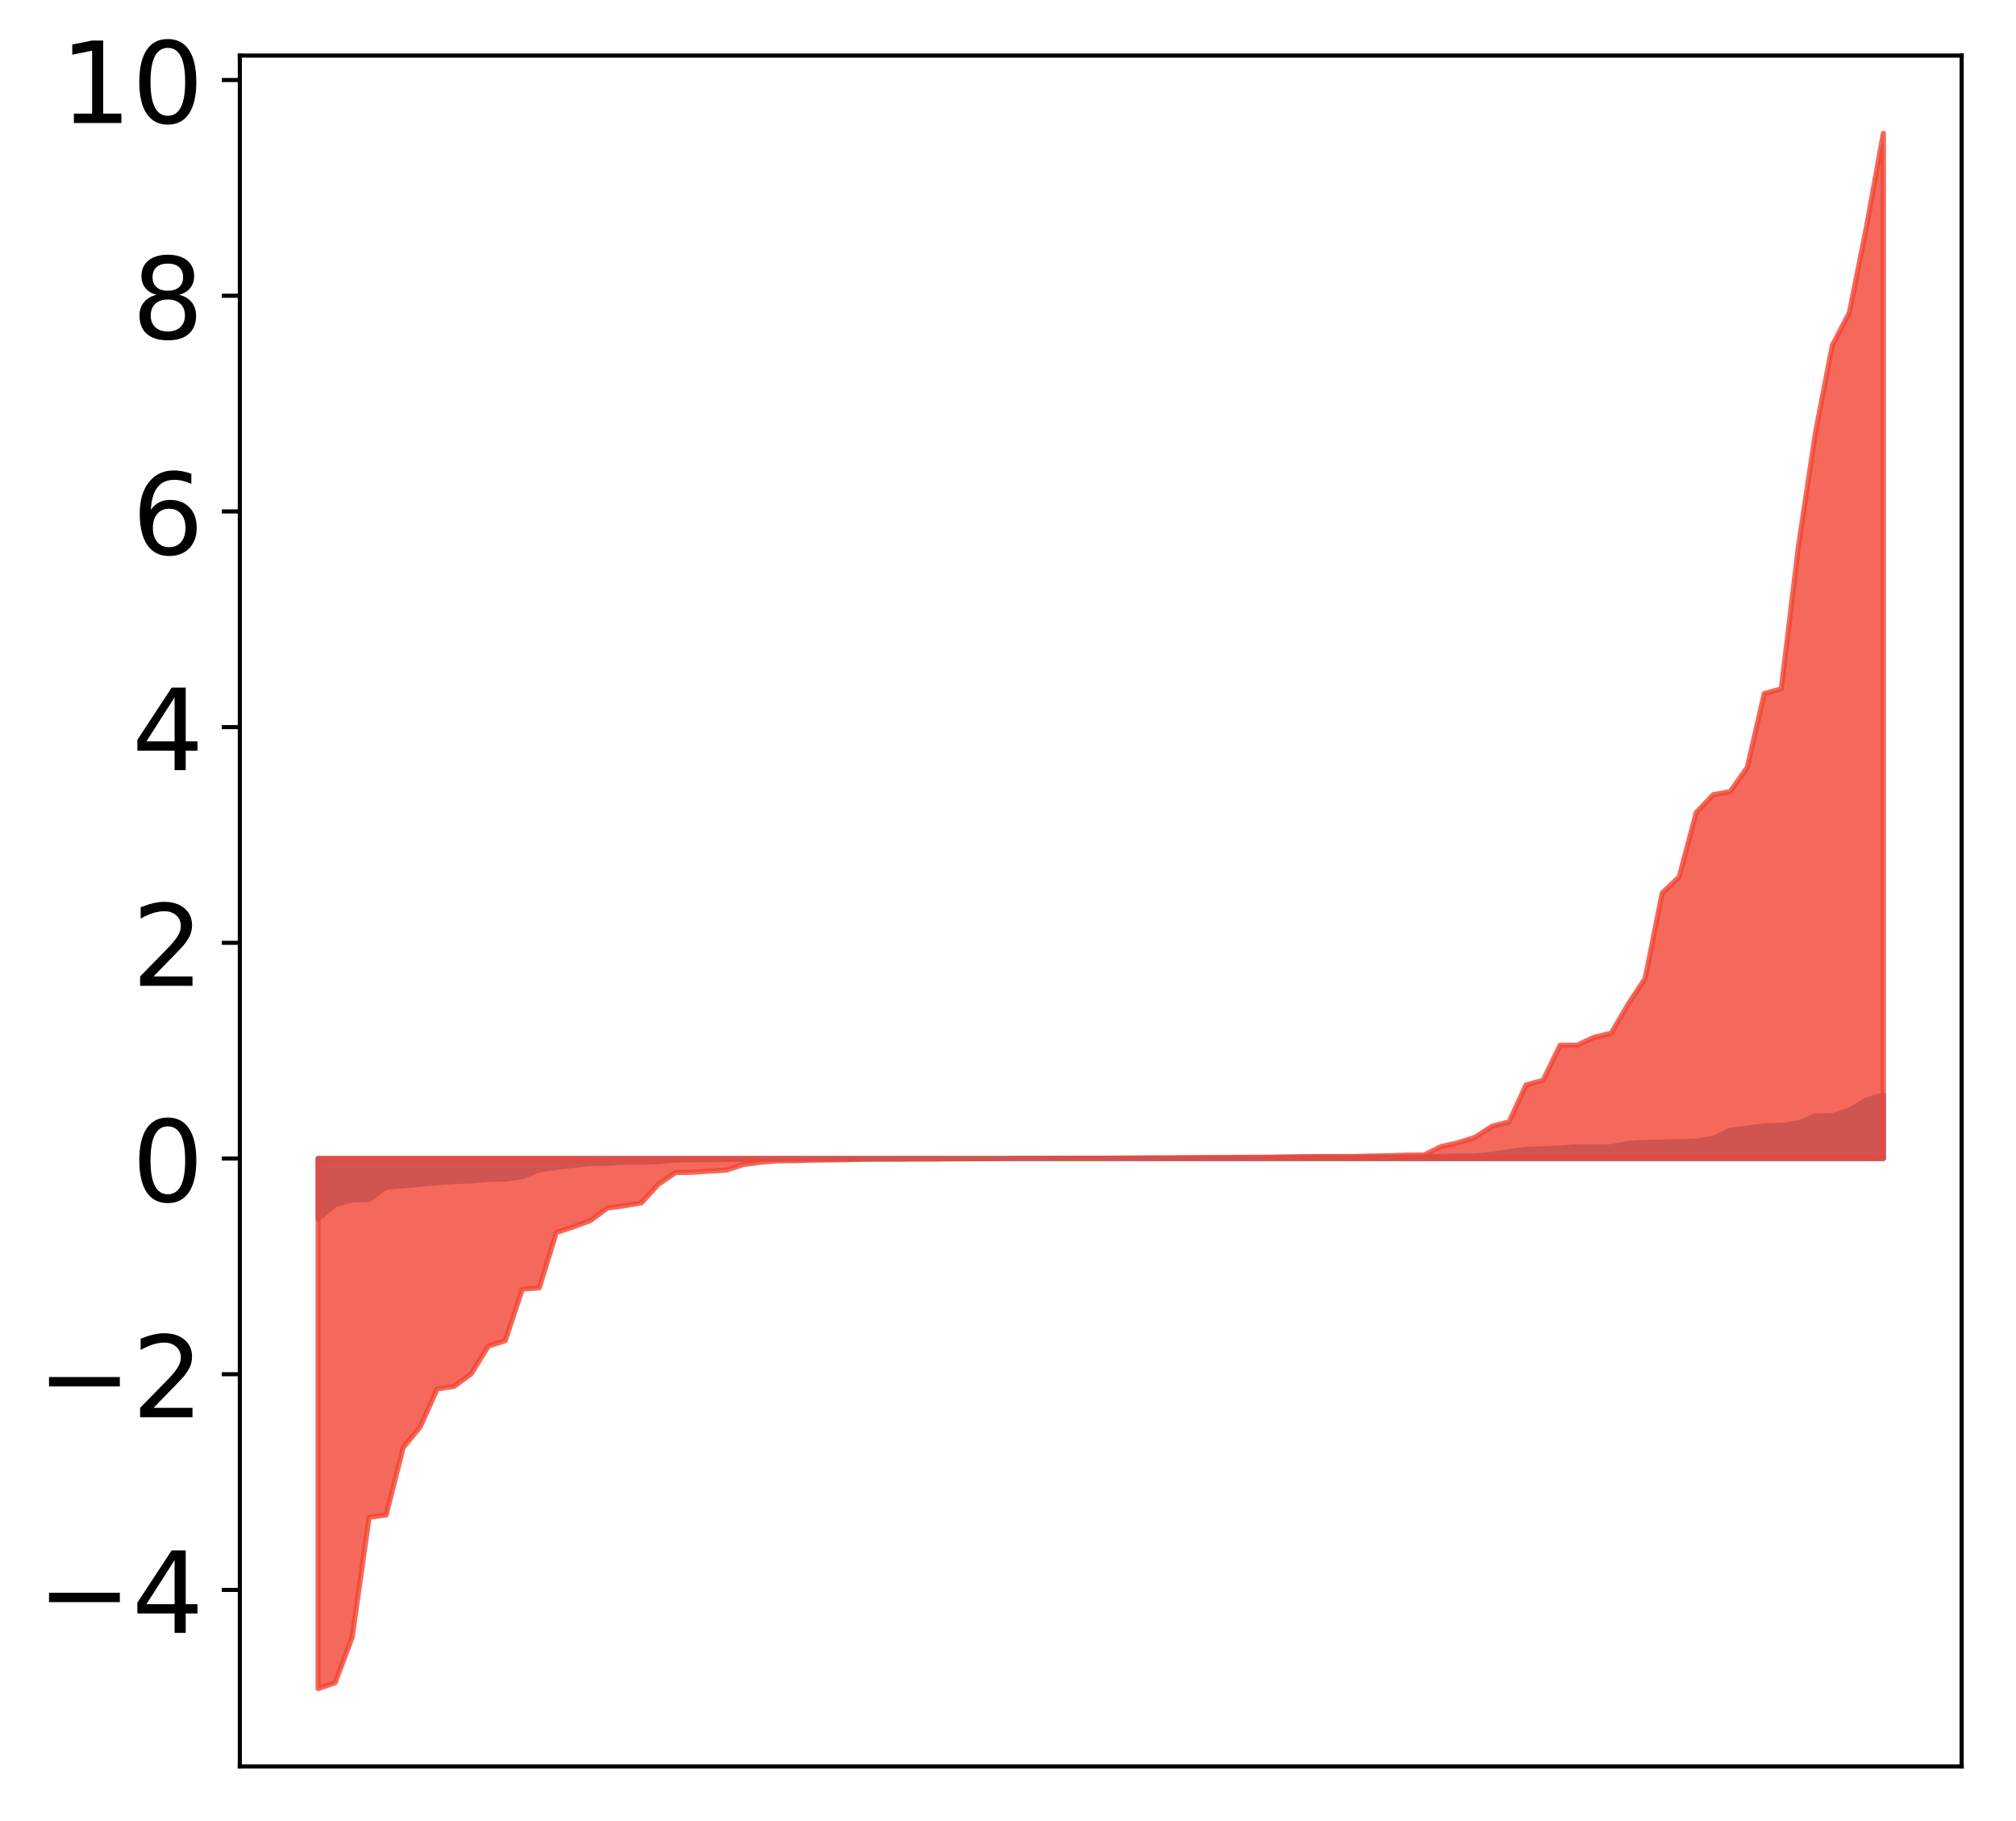 <?xml version="1.0" encoding="utf-8" standalone="no"?>
<!DOCTYPE svg PUBLIC "-//W3C//DTD SVG 1.1//EN"
  "http://www.w3.org/Graphics/SVG/1.1/DTD/svg11.dtd">
<!-- Created with matplotlib (http://matplotlib.org/) -->
<svg height="354pt" version="1.1" viewBox="0 0 392 354" width="392pt" xmlns="http://www.w3.org/2000/svg" xmlns:xlink="http://www.w3.org/1999/xlink">
 <defs>
  <style type="text/css">
*{stroke-linecap:butt;stroke-linejoin:round;}
  </style>
 </defs>
 <g id="figure_1">
  <g id="patch_1">
   <path d="M -0 354.141 
L 392.133 354.141 
L 392.133 0 
L -0 0 
z
" style="fill:#ffffff;"/>
  </g>
  <g id="axes_1">
   <g id="patch_2">
    <path d="M 46.633 343.441 
L 381.433 343.441 
L 381.433 10.801 
L 46.633 10.801 
z
" style="fill:#ffffff;"/>
   </g>
   <g id="PolyCollection_1">
    <defs>
     <path d="M 61.851 -117.166 
L 61.851 -128.892 
L 65.159 -128.892 
L 68.468 -128.892 
L 71.776 -128.892 
L 75.084 -128.892 
L 78.392 -128.892 
L 81.701 -128.892 
L 85.009 -128.892 
L 88.317 -128.892 
L 91.626 -128.892 
L 94.934 -128.892 
L 98.242 -128.892 
L 101.551 -128.892 
L 104.859 -128.892 
L 108.167 -128.892 
L 111.475 -128.892 
L 114.784 -128.892 
L 118.092 -128.892 
L 121.4 -128.892 
L 124.709 -128.892 
L 128.017 -128.892 
L 131.325 -128.892 
L 134.634 -128.892 
L 137.942 -128.892 
L 141.25 -128.892 
L 144.559 -128.892 
L 147.867 -128.892 
L 151.175 -128.892 
L 154.483 -128.892 
L 157.792 -128.892 
L 161.1 -128.892 
L 164.408 -128.892 
L 167.717 -128.892 
L 171.025 -128.892 
L 174.333 -128.892 
L 177.642 -128.892 
L 180.95 -128.892 
L 184.258 -128.892 
L 187.566 -128.892 
L 190.875 -128.892 
L 194.183 -128.892 
L 197.491 -128.892 
L 200.8 -128.892 
L 204.108 -128.892 
L 207.416 -128.892 
L 210.725 -128.892 
L 214.033 -128.892 
L 217.341 -128.892 
L 220.649 -128.892 
L 223.958 -128.892 
L 227.266 -128.892 
L 230.574 -128.892 
L 233.883 -128.892 
L 237.191 -128.892 
L 240.499 -128.892 
L 243.808 -128.892 
L 247.116 -128.892 
L 250.424 -128.892 
L 253.732 -128.892 
L 257.041 -128.892 
L 260.349 -128.892 
L 263.657 -128.892 
L 266.966 -128.892 
L 270.274 -128.892 
L 273.582 -128.892 
L 276.891 -128.892 
L 280.199 -128.892 
L 283.507 -128.892 
L 286.815 -128.892 
L 290.124 -128.892 
L 293.432 -128.892 
L 296.74 -128.892 
L 300.049 -128.892 
L 303.357 -128.892 
L 306.665 -128.892 
L 309.974 -128.892 
L 313.282 -128.892 
L 316.59 -128.892 
L 319.898 -128.892 
L 323.207 -128.892 
L 326.515 -128.892 
L 329.823 -128.892 
L 333.132 -128.892 
L 336.44 -128.892 
L 339.748 -128.892 
L 343.057 -128.892 
L 346.365 -128.892 
L 349.673 -128.892 
L 352.981 -128.892 
L 356.29 -128.892 
L 359.598 -128.892 
L 362.906 -128.892 
L 366.215 -128.892 
L 366.215 -141.263 
L 366.215 -141.263 
L 362.906 -140.253 
L 359.598 -138.308 
L 356.29 -137.219 
L 352.981 -137.178 
L 349.673 -135.799 
L 346.365 -135.337 
L 343.057 -135.264 
L 339.748 -134.811 
L 336.44 -134.408 
L 333.132 -132.812 
L 329.823 -132.266 
L 326.515 -132.161 
L 323.207 -132.079 
L 319.898 -132.01 
L 316.59 -131.812 
L 313.282 -131.161 
L 309.974 -131.16 
L 306.665 -131.158 
L 303.357 -130.932 
L 300.049 -130.783 
L 296.74 -130.686 
L 293.432 -130.225 
L 290.124 -129.71 
L 286.815 -129.39 
L 283.507 -129.387 
L 280.199 -129.297 
L 276.891 -129.211 
L 273.582 -129.197 
L 270.274 -129.187 
L 266.966 -129.155 
L 263.657 -129.149 
L 260.349 -129.131 
L 257.041 -129.127 
L 253.732 -129.105 
L 250.424 -129.095 
L 247.116 -129.058 
L 243.808 -129.012 
L 240.499 -128.996 
L 237.191 -128.984 
L 233.883 -128.953 
L 230.574 -128.953 
L 227.266 -128.947 
L 223.958 -128.946 
L 220.649 -128.945 
L 217.341 -128.945 
L 214.033 -128.944 
L 210.725 -128.935 
L 207.416 -128.932 
L 204.108 -128.917 
L 200.8 -128.912 
L 197.491 -128.91 
L 194.183 -128.877 
L 190.875 -128.868 
L 187.566 -128.851 
L 184.258 -128.849 
L 180.95 -128.835 
L 177.642 -128.834 
L 174.333 -128.83 
L 171.025 -128.822 
L 167.717 -128.81 
L 164.408 -128.796 
L 161.1 -128.788 
L 157.792 -128.786 
L 154.483 -128.781 
L 151.175 -128.761 
L 147.867 -128.754 
L 144.559 -128.739 
L 141.25 -128.726 
L 137.942 -128.692 
L 134.634 -128.636 
L 131.325 -128.596 
L 128.017 -128.282 
L 124.709 -128.205 
L 121.4 -128.194 
L 118.092 -127.975 
L 114.784 -127.899 
L 111.475 -127.567 
L 108.167 -127.203 
L 104.859 -126.712 
L 101.551 -125.368 
L 98.242 -124.871 
L 94.934 -124.858 
L 91.626 -124.518 
L 88.317 -124.437 
L 85.009 -124.183 
L 81.701 -123.897 
L 78.392 -123.579 
L 75.084 -123.321 
L 71.776 -120.923 
L 68.468 -120.855 
L 65.159 -119.891 
L 61.851 -117.166 
z
" id="m8d0e681613" style="stroke:#4a98c9;"/>
    </defs>
    <g clip-path="url(#p2f351ffc2b)">
     <use style="fill:#4a98c9;stroke:#4a98c9;" x="0" xlink:href="#m8d0e681613" y="354.141"/>
    </g>
   </g>
   <g id="PolyCollection_2">
    <defs>
     <path d="M 61.851 -25.82 
L 61.851 -128.892 
L 65.159 -128.892 
L 68.468 -128.892 
L 71.776 -128.892 
L 75.084 -128.892 
L 78.392 -128.892 
L 81.701 -128.892 
L 85.009 -128.892 
L 88.317 -128.892 
L 91.626 -128.892 
L 94.934 -128.892 
L 98.242 -128.892 
L 101.551 -128.892 
L 104.859 -128.892 
L 108.167 -128.892 
L 111.475 -128.892 
L 114.784 -128.892 
L 118.092 -128.892 
L 121.4 -128.892 
L 124.709 -128.892 
L 128.017 -128.892 
L 131.325 -128.892 
L 134.634 -128.892 
L 137.942 -128.892 
L 141.25 -128.892 
L 144.559 -128.892 
L 147.867 -128.892 
L 151.175 -128.892 
L 154.483 -128.892 
L 157.792 -128.892 
L 161.1 -128.892 
L 164.408 -128.892 
L 167.717 -128.892 
L 171.025 -128.892 
L 174.333 -128.892 
L 177.642 -128.892 
L 180.95 -128.892 
L 184.258 -128.892 
L 187.566 -128.892 
L 190.875 -128.892 
L 194.183 -128.892 
L 197.491 -128.892 
L 200.8 -128.892 
L 204.108 -128.892 
L 207.416 -128.892 
L 210.725 -128.892 
L 214.033 -128.892 
L 217.341 -128.892 
L 220.649 -128.892 
L 223.958 -128.892 
L 227.266 -128.892 
L 230.574 -128.892 
L 233.883 -128.892 
L 237.191 -128.892 
L 240.499 -128.892 
L 243.808 -128.892 
L 247.116 -128.892 
L 250.424 -128.892 
L 253.732 -128.892 
L 257.041 -128.892 
L 260.349 -128.892 
L 263.657 -128.892 
L 266.966 -128.892 
L 270.274 -128.892 
L 273.582 -128.892 
L 276.891 -128.892 
L 280.199 -128.892 
L 283.507 -128.892 
L 286.815 -128.892 
L 290.124 -128.892 
L 293.432 -128.892 
L 296.74 -128.892 
L 300.049 -128.892 
L 303.357 -128.892 
L 306.665 -128.892 
L 309.974 -128.892 
L 313.282 -128.892 
L 316.59 -128.892 
L 319.898 -128.892 
L 323.207 -128.892 
L 326.515 -128.892 
L 329.823 -128.892 
L 333.132 -128.892 
L 336.44 -128.892 
L 339.748 -128.892 
L 343.057 -128.892 
L 346.365 -128.892 
L 349.673 -128.892 
L 352.981 -128.892 
L 356.29 -128.892 
L 359.598 -128.892 
L 362.906 -128.892 
L 366.215 -128.892 
L 366.215 -328.22 
L 366.215 -328.22 
L 362.906 -309.898 
L 359.598 -293.332 
L 356.29 -286.996 
L 352.981 -269.857 
L 349.673 -247.714 
L 346.365 -220.21 
L 343.057 -219.299 
L 339.748 -204.933 
L 336.44 -200.225 
L 333.132 -199.63 
L 329.823 -196.146 
L 326.515 -183.657 
L 323.207 -180.515 
L 319.898 -163.907 
L 316.59 -158.894 
L 313.282 -153.239 
L 309.974 -152.466 
L 306.665 -150.936 
L 303.357 -150.922 
L 300.049 -144.096 
L 296.74 -143.201 
L 293.432 -136.021 
L 290.124 -135.166 
L 286.815 -133.019 
L 283.507 -131.957 
L 280.199 -131.209 
L 276.891 -129.578 
L 273.582 -129.554 
L 270.274 -129.443 
L 266.966 -129.381 
L 263.657 -129.297 
L 260.349 -129.28 
L 257.041 -129.279 
L 253.732 -129.262 
L 250.424 -129.218 
L 247.116 -129.153 
L 243.808 -129.144 
L 240.499 -129.133 
L 237.191 -129.109 
L 233.883 -129.093 
L 230.574 -129.07 
L 227.266 -129.039 
L 223.958 -129.029 
L 220.649 -128.994 
L 217.341 -128.977 
L 214.033 -128.946 
L 210.725 -128.945 
L 207.416 -128.94 
L 204.108 -128.927 
L 200.8 -128.923 
L 197.491 -128.915 
L 194.183 -128.877 
L 190.875 -128.85 
L 187.566 -128.847 
L 184.258 -128.818 
L 180.95 -128.786 
L 177.642 -128.775 
L 174.333 -128.763 
L 171.025 -128.758 
L 167.717 -128.743 
L 164.408 -128.657 
L 161.1 -128.609 
L 157.792 -128.575 
L 154.483 -128.452 
L 151.175 -128.45 
L 147.867 -128.16 
L 144.559 -127.73 
L 141.25 -126.646 
L 137.942 -126.437 
L 134.634 -126.218 
L 131.325 -126.143 
L 128.017 -123.882 
L 124.709 -120.269 
L 121.4 -119.707 
L 118.092 -119.266 
L 114.784 -116.821 
L 111.475 -115.605 
L 108.167 -114.492 
L 104.859 -103.754 
L 101.551 -103.48 
L 98.242 -93.485 
L 94.934 -92.387 
L 91.626 -87.038 
L 88.317 -84.601 
L 85.009 -84.091 
L 81.701 -76.701 
L 78.392 -72.686 
L 75.084 -59.592 
L 71.776 -59.142 
L 68.468 -35.767 
L 65.159 -26.963 
L 61.851 -25.82 
z
" id="mc1abd3fa5d" style="stroke:#f14432;stroke-opacity:0.8;"/>
    </defs>
    <g clip-path="url(#p2f351ffc2b)">
     <use style="fill:#f14432;fill-opacity:0.8;stroke:#f14432;stroke-opacity:0.8;" x="0" xlink:href="#mc1abd3fa5d" y="354.141"/>
    </g>
   </g>
   <g id="matplotlib.axis_1"/>
   <g id="matplotlib.axis_2">
    <g id="ytick_1">
     <g id="line2d_1">
      <defs>
       <path d="M 0 0 
L -3.5 0 
" id="m439f351a3c" style="stroke:#000000;stroke-width:0.8;"/>
      </defs>
      <g>
       <use style="stroke:#000000;stroke-width:0.8;" x="46.633" xlink:href="#m439f351a3c" y="309.125"/>
      </g>
     </g>
     <g id="text_1">
      <!-- −4 -->
      <defs>
       <path d="M 10.594 35.5 
L 73.188 35.5 
L 73.188 27.203 
L 10.594 27.203 
z
" id="DejaVuSans-2212"/>
       <path d="M 37.797 64.312 
L 12.891 25.391 
L 37.797 25.391 
z
M 35.203 72.906 
L 47.609 72.906 
L 47.609 25.391 
L 58.016 25.391 
L 58.016 17.188 
L 47.609 17.188 
L 47.609 0 
L 37.797 0 
L 37.797 17.188 
L 4.891 17.188 
L 4.891 26.703 
z
" id="DejaVuSans-34"/>
      </defs>
      <g transform="translate(7.2 317.483)scale(0.22 -0.22)">
       <use xlink:href="#DejaVuSans-2212"/>
       <use x="83.789" xlink:href="#DejaVuSans-34"/>
      </g>
     </g>
    </g>
    <g id="ytick_2">
     <g id="line2d_2">
      <g>
       <use style="stroke:#000000;stroke-width:0.8;" x="46.633" xlink:href="#m439f351a3c" y="267.187"/>
      </g>
     </g>
     <g id="text_2">
      <!-- −2 -->
      <defs>
       <path d="M 19.188 8.297 
L 53.609 8.297 
L 53.609 0 
L 7.328 0 
L 7.328 8.297 
Q 12.938 14.109 22.625 23.891 
Q 32.328 33.688 34.812 36.531 
Q 39.547 41.844 41.422 45.531 
Q 43.312 49.219 43.312 52.781 
Q 43.312 58.594 39.234 62.25 
Q 35.156 65.922 28.609 65.922 
Q 23.969 65.922 18.812 64.312 
Q 13.672 62.703 7.812 59.422 
L 7.812 69.391 
Q 13.766 71.781 18.938 73 
Q 24.125 74.219 28.422 74.219 
Q 39.75 74.219 46.484 68.547 
Q 53.219 62.891 53.219 53.422 
Q 53.219 48.922 51.531 44.891 
Q 49.859 40.875 45.406 35.406 
Q 44.188 33.984 37.641 27.219 
Q 31.109 20.453 19.188 8.297 
z
" id="DejaVuSans-32"/>
      </defs>
      <g transform="translate(7.2 275.545)scale(0.22 -0.22)">
       <use xlink:href="#DejaVuSans-2212"/>
       <use x="83.789" xlink:href="#DejaVuSans-32"/>
      </g>
     </g>
    </g>
    <g id="ytick_3">
     <g id="line2d_3">
      <g>
       <use style="stroke:#000000;stroke-width:0.8;" x="46.633" xlink:href="#m439f351a3c" y="225.249"/>
      </g>
     </g>
     <g id="text_3">
      <!-- 0 -->
      <defs>
       <path d="M 31.781 66.406 
Q 24.172 66.406 20.328 58.906 
Q 16.5 51.422 16.5 36.375 
Q 16.5 21.391 20.328 13.891 
Q 24.172 6.391 31.781 6.391 
Q 39.453 6.391 43.281 13.891 
Q 47.125 21.391 47.125 36.375 
Q 47.125 51.422 43.281 58.906 
Q 39.453 66.406 31.781 66.406 
z
M 31.781 74.219 
Q 44.047 74.219 50.516 64.516 
Q 56.984 54.828 56.984 36.375 
Q 56.984 17.969 50.516 8.266 
Q 44.047 -1.422 31.781 -1.422 
Q 19.531 -1.422 13.062 8.266 
Q 6.594 17.969 6.594 36.375 
Q 6.594 54.828 13.062 64.516 
Q 19.531 74.219 31.781 74.219 
z
" id="DejaVuSans-30"/>
      </defs>
      <g transform="translate(25.635 233.607)scale(0.22 -0.22)">
       <use xlink:href="#DejaVuSans-30"/>
      </g>
     </g>
    </g>
    <g id="ytick_4">
     <g id="line2d_4">
      <g>
       <use style="stroke:#000000;stroke-width:0.8;" x="46.633" xlink:href="#m439f351a3c" y="183.311"/>
      </g>
     </g>
     <g id="text_4">
      <!-- 2 -->
      <g transform="translate(25.635 191.669)scale(0.22 -0.22)">
       <use xlink:href="#DejaVuSans-32"/>
      </g>
     </g>
    </g>
    <g id="ytick_5">
     <g id="line2d_5">
      <g>
       <use style="stroke:#000000;stroke-width:0.8;" x="46.633" xlink:href="#m439f351a3c" y="141.373"/>
      </g>
     </g>
     <g id="text_5">
      <!-- 4 -->
      <g transform="translate(25.635 149.731)scale(0.22 -0.22)">
       <use xlink:href="#DejaVuSans-34"/>
      </g>
     </g>
    </g>
    <g id="ytick_6">
     <g id="line2d_6">
      <g>
       <use style="stroke:#000000;stroke-width:0.8;" x="46.633" xlink:href="#m439f351a3c" y="99.435"/>
      </g>
     </g>
     <g id="text_6">
      <!-- 6 -->
      <defs>
       <path d="M 33.016 40.375 
Q 26.375 40.375 22.484 35.828 
Q 18.609 31.297 18.609 23.391 
Q 18.609 15.531 22.484 10.953 
Q 26.375 6.391 33.016 6.391 
Q 39.656 6.391 43.531 10.953 
Q 47.406 15.531 47.406 23.391 
Q 47.406 31.297 43.531 35.828 
Q 39.656 40.375 33.016 40.375 
z
M 52.594 71.297 
L 52.594 62.312 
Q 48.875 64.062 45.094 64.984 
Q 41.312 65.922 37.594 65.922 
Q 27.828 65.922 22.672 59.328 
Q 17.531 52.734 16.797 39.406 
Q 19.672 43.656 24.016 45.922 
Q 28.375 48.188 33.594 48.188 
Q 44.578 48.188 50.953 41.516 
Q 57.328 34.859 57.328 23.391 
Q 57.328 12.156 50.688 5.359 
Q 44.047 -1.422 33.016 -1.422 
Q 20.359 -1.422 13.672 8.266 
Q 6.984 17.969 6.984 36.375 
Q 6.984 53.656 15.188 63.938 
Q 23.391 74.219 37.203 74.219 
Q 40.922 74.219 44.703 73.484 
Q 48.484 72.75 52.594 71.297 
z
" id="DejaVuSans-36"/>
      </defs>
      <g transform="translate(25.635 107.793)scale(0.22 -0.22)">
       <use xlink:href="#DejaVuSans-36"/>
      </g>
     </g>
    </g>
    <g id="ytick_7">
     <g id="line2d_7">
      <g>
       <use style="stroke:#000000;stroke-width:0.8;" x="46.633" xlink:href="#m439f351a3c" y="57.496"/>
      </g>
     </g>
     <g id="text_7">
      <!-- 8 -->
      <defs>
       <path d="M 31.781 34.625 
Q 24.75 34.625 20.719 30.859 
Q 16.703 27.094 16.703 20.516 
Q 16.703 13.922 20.719 10.156 
Q 24.75 6.391 31.781 6.391 
Q 38.812 6.391 42.859 10.172 
Q 46.922 13.969 46.922 20.516 
Q 46.922 27.094 42.891 30.859 
Q 38.875 34.625 31.781 34.625 
z
M 21.922 38.812 
Q 15.578 40.375 12.031 44.719 
Q 8.5 49.078 8.5 55.328 
Q 8.5 64.062 14.719 69.141 
Q 20.953 74.219 31.781 74.219 
Q 42.672 74.219 48.875 69.141 
Q 55.078 64.062 55.078 55.328 
Q 55.078 49.078 51.531 44.719 
Q 48 40.375 41.703 38.812 
Q 48.828 37.156 52.797 32.312 
Q 56.781 27.484 56.781 20.516 
Q 56.781 9.906 50.312 4.234 
Q 43.844 -1.422 31.781 -1.422 
Q 19.734 -1.422 13.25 4.234 
Q 6.781 9.906 6.781 20.516 
Q 6.781 27.484 10.781 32.312 
Q 14.797 37.156 21.922 38.812 
z
M 18.312 54.391 
Q 18.312 48.734 21.844 45.562 
Q 25.391 42.391 31.781 42.391 
Q 38.141 42.391 41.719 45.562 
Q 45.312 48.734 45.312 54.391 
Q 45.312 60.062 41.719 63.234 
Q 38.141 66.406 31.781 66.406 
Q 25.391 66.406 21.844 63.234 
Q 18.312 60.062 18.312 54.391 
z
" id="DejaVuSans-38"/>
      </defs>
      <g transform="translate(25.635 65.855)scale(0.22 -0.22)">
       <use xlink:href="#DejaVuSans-38"/>
      </g>
     </g>
    </g>
    <g id="ytick_8">
     <g id="line2d_8">
      <g>
       <use style="stroke:#000000;stroke-width:0.8;" x="46.633" xlink:href="#m439f351a3c" y="15.558"/>
      </g>
     </g>
     <g id="text_8">
      <!-- 10 -->
      <defs>
       <path d="M 12.406 8.297 
L 28.516 8.297 
L 28.516 63.922 
L 10.984 60.406 
L 10.984 69.391 
L 28.422 72.906 
L 38.281 72.906 
L 38.281 8.297 
L 54.391 8.297 
L 54.391 0 
L 12.406 0 
z
" id="DejaVuSans-31"/>
      </defs>
      <g transform="translate(11.638 23.917)scale(0.22 -0.22)">
       <use xlink:href="#DejaVuSans-31"/>
       <use x="63.623" xlink:href="#DejaVuSans-30"/>
      </g>
     </g>
    </g>
   </g>
   <g id="patch_3">
    <path d="M 46.633 343.441 
L 46.633 10.801 
" style="fill:none;stroke:#000000;stroke-linecap:square;stroke-linejoin:miter;stroke-width:0.8;"/>
   </g>
   <g id="patch_4">
    <path d="M 381.433 343.441 
L 381.433 10.801 
" style="fill:none;stroke:#000000;stroke-linecap:square;stroke-linejoin:miter;stroke-width:0.8;"/>
   </g>
   <g id="patch_5">
    <path d="M 46.633 343.441 
L 381.433 343.441 
" style="fill:none;stroke:#000000;stroke-linecap:square;stroke-linejoin:miter;stroke-width:0.8;"/>
   </g>
   <g id="patch_6">
    <path d="M 46.633 10.801 
L 381.433 10.801 
" style="fill:none;stroke:#000000;stroke-linecap:square;stroke-linejoin:miter;stroke-width:0.8;"/>
   </g>
  </g>
 </g>
 <defs>
  <clipPath id="p2f351ffc2b">
   <rect height="332.64" width="334.8" x="46.633" y="10.801"/>
  </clipPath>
 </defs>
</svg>

